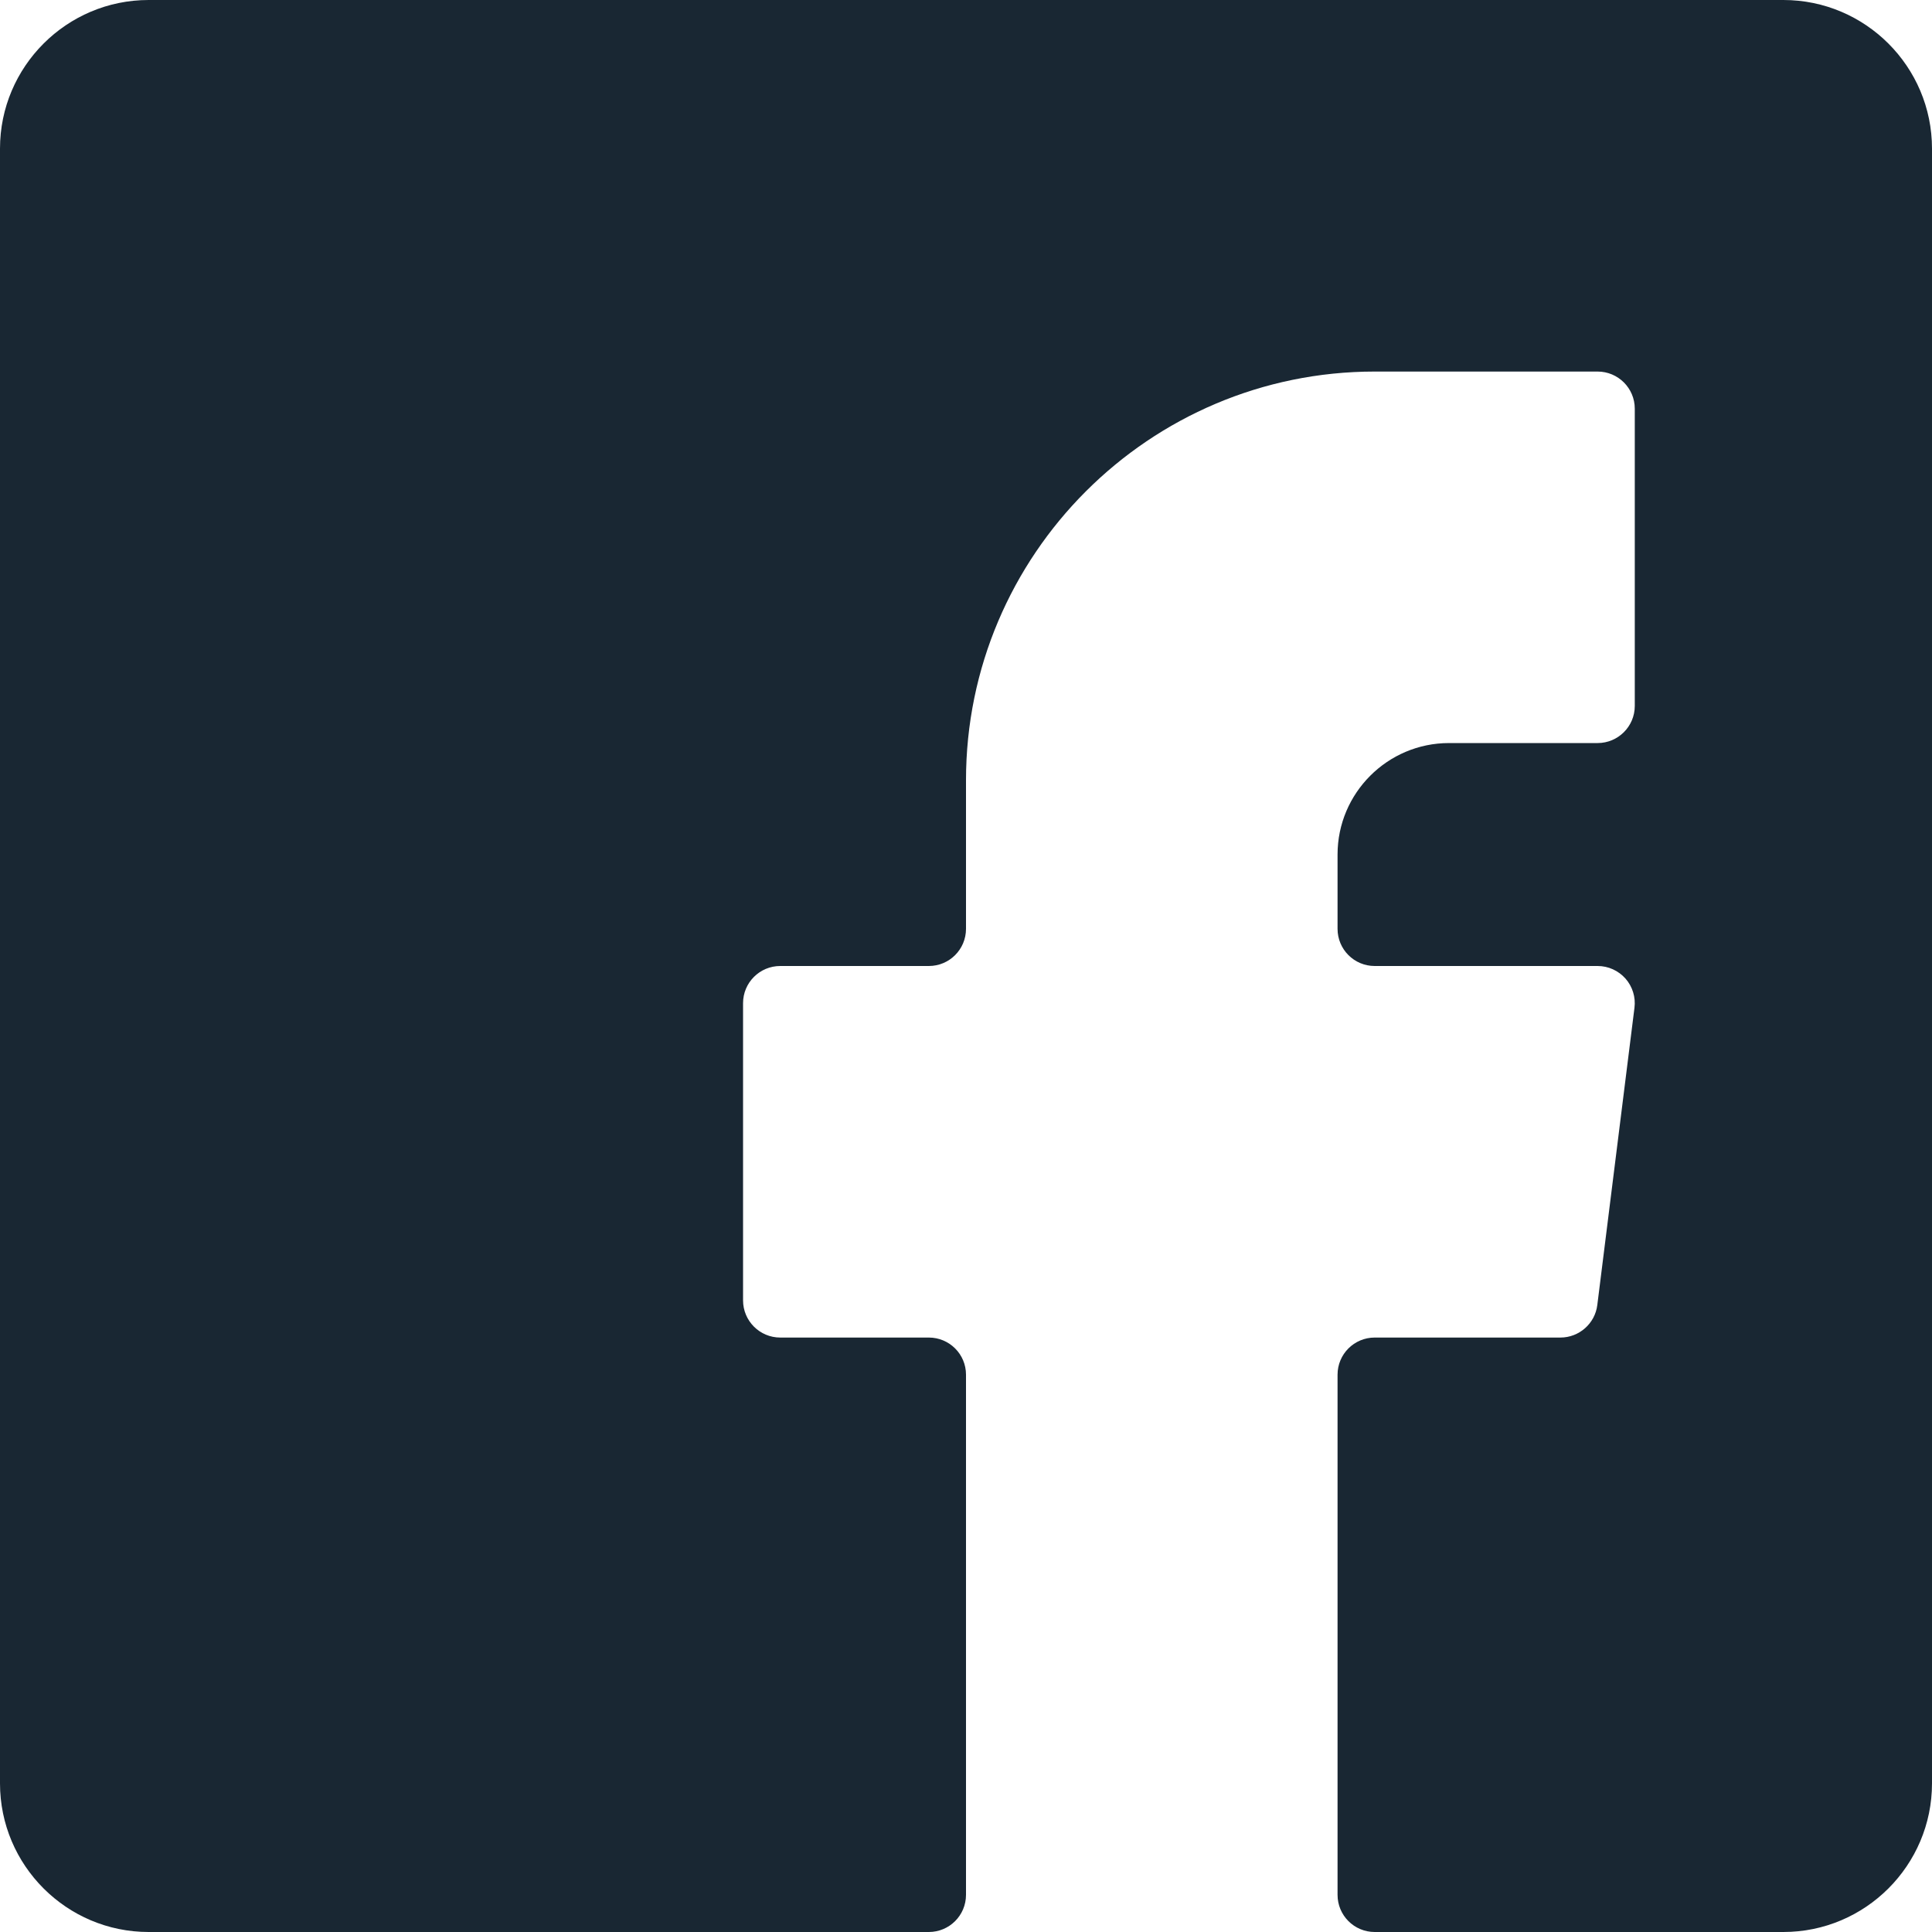 <?xml version="1.0" encoding="UTF-8"?>
<svg width="38px" height="38px" viewBox="0 0 38 38" version="1.1" xmlns="http://www.w3.org/2000/svg" xmlns:xlink="http://www.w3.org/1999/xlink">
    <!-- Generator: Sketch 58 (84663) - https://sketch.com -->
    <title>Fill 42@2x</title>
    <desc>Created with Sketch.</desc>
    <g id="Page-1" stroke="none" stroke-width="1" fill="none" fill-rule="evenodd">
        <g id="Desktop-HD-Copy" transform="translate(-654, -5865)" fill="#192733">
            <g id="Group-3" transform="translate(565, 5865)">
                <path d="M124.077,0 L91.923,0 C90.311,0 89,1.311 89,2.923 L89,35.077 C89,36.689 90.311,38 91.923,38 L107.269,38 C107.673,38 108,37.673 108,37.269 L108,27.038 C108,26.635 107.673,26.308 107.269,26.308 L104.346,26.308 C103.943,26.308 103.615,25.98 103.615,25.577 L103.615,19.731 C103.615,19.327 103.943,19 104.346,19 L107.269,19 C107.673,19 108,18.673 108,18.269 L108,15.346 C108,10.913 111.606,7.308 116.038,7.308 L120.423,7.308 C120.826,7.308 121.154,7.635 121.154,8.038 L121.154,13.885 C121.154,14.288 120.826,14.615 120.423,14.615 L117.5,14.615 C116.291,14.615 115.308,15.599 115.308,16.808 L115.308,18.269 C115.308,18.673 115.635,19 116.038,19 L120.423,19 C120.634,19 120.832,19.091 120.971,19.247 C121.11,19.405 121.174,19.614 121.148,19.821 L120.417,25.668 C120.372,26.033 120.059,26.308 119.692,26.308 L116.038,26.308 C115.635,26.308 115.308,26.635 115.308,27.038 L115.308,37.269 C115.308,37.673 115.635,38 116.038,38 L124.077,38 C125.689,38 127,36.689 127,35.077 L127,2.923 C127,1.311 125.689,0 124.077,0" id="Fill-42"></path>
            </g>
        </g>
    </g>
</svg>